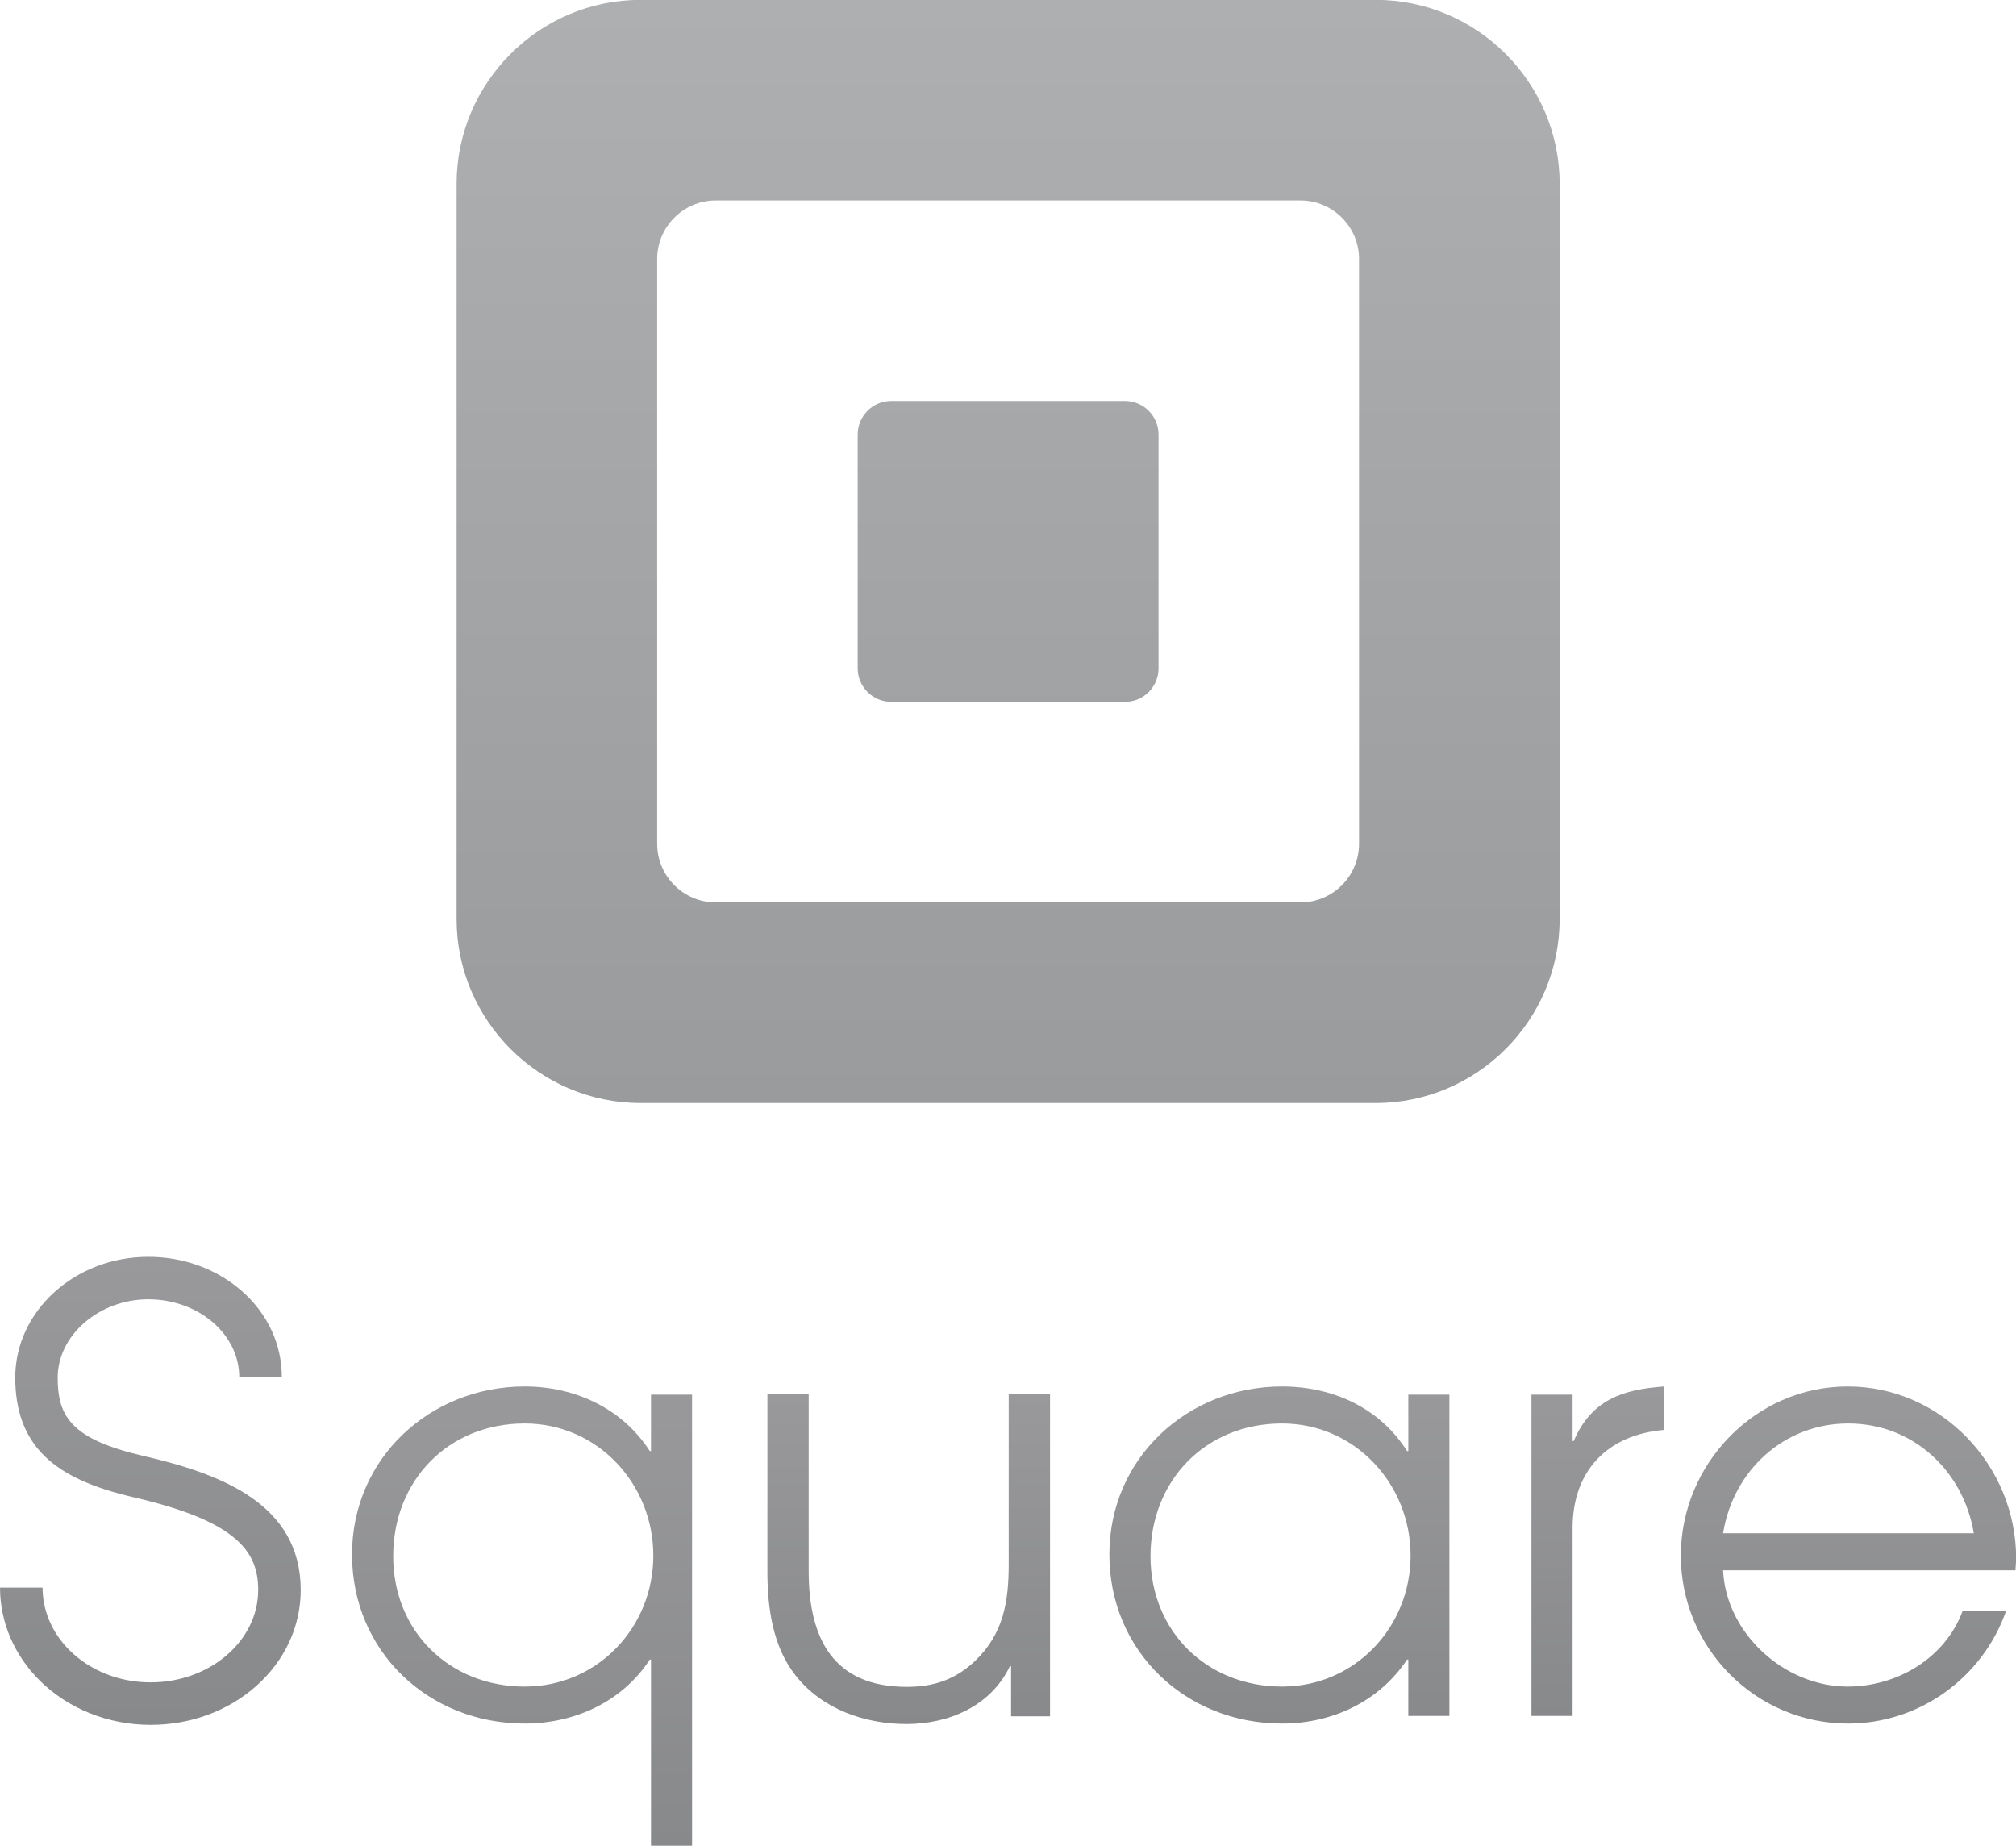 <?xml version="1.0" encoding="UTF-8" standalone="no"?>
<!-- Created with Inkscape (http://www.inkscape.org/) -->

<svg
   xmlns:dc="http://purl.org/dc/elements/1.1/"
   xmlns:cc="http://creativecommons.org/ns#"
   xmlns:rdf="http://www.w3.org/1999/02/22-rdf-syntax-ns#"
   xmlns:svg="http://www.w3.org/2000/svg"
   xmlns="http://www.w3.org/2000/svg"
   xmlns:sodipodi="http://sodipodi.sourceforge.net/DTD/sodipodi-0.dtd"
   xmlns:inkscape="http://www.inkscape.org/namespaces/inkscape"
   width="1828.34"
   height="1673.804"
   id="svg2"
   version="1.1"
   inkscape:version="0.48.2 r9819"
   sodipodi:docname="Square_Logo_Portrait.svg">
  <defs
     id="defs4">
    <linearGradient
       x1="0"
       y1="0"
       x2="1"
       y2="0"
       gradientUnits="userSpaceOnUse"
       gradientTransform="matrix(0,62.407,62.407,0,85.625,40.025)"
       spreadMethod="pad"
       id="linearGradient24">
      <stop
         style="stop-opacity:1;stop-color:#88898b"
         offset="0"
         id="stop26" />
      <stop
         style="stop-opacity:1;stop-color:#99999b"
         offset="1"
         id="stop28" />
    </linearGradient>
    <linearGradient
       x1="0"
       y1="0"
       x2="1"
       y2="0"
       gradientUnits="userSpaceOnUse"
       gradientTransform="matrix(0,61.24,61.24,0,135.186,23.905)"
       spreadMethod="pad"
       id="linearGradient44">
      <stop
         style="stop-opacity:1;stop-color:#88898b"
         offset="0"
         id="stop46" />
      <stop
         style="stop-opacity:1;stop-color:#99999b"
         offset="1"
         id="stop48" />
    </linearGradient>
    <linearGradient
       x1="0"
       y1="0"
       x2="1"
       y2="0"
       gradientUnits="userSpaceOnUse"
       gradientTransform="matrix(0,44.948,44.948,0,236.177,40.197)"
       spreadMethod="pad"
       id="linearGradient64">
      <stop
         style="stop-opacity:1;stop-color:#88898b"
         offset="0"
         id="stop66" />
      <stop
         style="stop-opacity:1;stop-color:#99999b"
         offset="1"
         id="stop68" />
    </linearGradient>
    <linearGradient
       x1="0"
       y1="0"
       x2="1"
       y2="0"
       gradientUnits="userSpaceOnUse"
       gradientTransform="matrix(0,43.932,43.932,0,278.64,41.214)"
       spreadMethod="pad"
       id="linearGradient84">
      <stop
         style="stop-opacity:1;stop-color:#88898b"
         offset="0"
         id="stop86" />
      <stop
         style="stop-opacity:1;stop-color:#99999b"
         offset="1"
         id="stop88" />
    </linearGradient>
    <linearGradient
       x1="0"
       y1="0"
       x2="1"
       y2="0"
       gradientUnits="userSpaceOnUse"
       gradientTransform="matrix(0,44.948,44.948,0,312.067,40.197)"
       spreadMethod="pad"
       id="linearGradient104">
      <stop
         style="stop-opacity:1;stop-color:#88898b"
         offset="0"
         id="stop106" />
      <stop
         style="stop-opacity:1;stop-color:#99999b"
         offset="1"
         id="stop108" />
    </linearGradient>
    <linearGradient
       x1="0"
       y1="0"
       x2="1"
       y2="0"
       gradientUnits="userSpaceOnUse"
       gradientTransform="matrix(0,44.059,44.059,0,186.75,40.135)"
       spreadMethod="pad"
       id="linearGradient124">
      <stop
         style="stop-opacity:1;stop-color:#88898b"
         offset="0"
         id="stop126" />
      <stop
         style="stop-opacity:1;stop-color:#99999b"
         offset="1"
         id="stop128" />
    </linearGradient>
    <linearGradient
       x1="0"
       y1="0"
       x2="1"
       y2="0"
       gradientUnits="userSpaceOnUse"
       gradientTransform="matrix(0,147.092,147.092,0,200.004,122.939)"
       spreadMethod="pad"
       id="linearGradient144">
      <stop
         style="stop-opacity:1;stop-color:#999b9d"
         offset="0"
         id="stop146" />
      <stop
         style="stop-opacity:1;stop-color:#aeafb1"
         offset="1"
         id="stop148" />
    </linearGradient>
  </defs>
  <sodipodi:namedview
     id="base"
     pagecolor="#ffffff"
     bordercolor="#666666"
     borderopacity="1.0"
     inkscape:pageopacity="0.0"
     inkscape:pageshadow="2"
     inkscape:zoom="0.175"
     inkscape:cx="1648.8174"
     inkscape:cy="945.58394"
     inkscape:document-units="px"
     inkscape:current-layer="layer1"
     showgrid="false"
     showborder="false"
     inkscape:window-width="1024"
     inkscape:window-height="712"
     inkscape:window-x="-4"
     inkscape:window-y="-4"
     inkscape:window-maximized="1"
     fit-margin-top="0"
     fit-margin-left="0"
     fit-margin-right="0"
     fit-margin-bottom="0" />
  <g
     inkscape:label="Layer 1"
     inkscape:groupmode="layer"
     id="layer1"
     transform="translate(579.884,241.683)">
    <g
       id="g3129"
       transform="matrix(6.801,0,0,-6.801,-1025.832,1594.689)">
      <g
         id="g12">
        <g
           id="g14">
          <g
             id="g20">
            <g
               id="g22">
              <path
                 id="path30"
                 style="fill:url(#linearGradient24);stroke:none"
                 d="m 67.603,86.326 c 0,-4.493 1.301,-7.94 3.977,-10.526 l 0,0 c 2.507,-2.42 6.275,-4.148 11.862,-5.443 l 0,0 c 13.731,-3.181 16.553,-7.231 16.562,-12.331 l 0,0 c 0,-6.803 -6.435,-12.336 -14.346,-12.336 l 0,0 -0.047,0 c -4.111,0 -8.038,1.562 -10.773,4.288 l 0,0 c -2.319,2.308 -3.589,5.273 -3.589,8.348 l 0,0 -5.674,0 c 0,-4.591 1.873,-8.975 5.259,-12.358 l 0,0 c 3.793,-3.779 9.17,-5.942 14.771,-5.942 l 0,0 0.056,0 c 5.303,0 10.293,1.83 14.055,5.158 l 0,0 c 3.841,3.405 5.958,7.966 5.958,12.842 l 0,0 c -0.028,11.465 -10.605,15.455 -20.953,17.85 l 0,0 c -9.679,2.242 -11.457,5.277 -11.457,10.45 l 0,0 c 0,5.659 5.533,10.445 12.083,10.445 l 0,0 c 6.695,0 12.131,-4.657 12.131,-10.375 l 0,0 5.676,0 c 0,4.385 -1.902,8.472 -5.355,11.494 l 0,0 c -3.344,2.933 -7.763,4.543 -12.452,4.543 l 0,0 c -9.78,0 -17.744,-7.225 -17.744,-16.107"
                 inkscape:connector-curvature="0" />
            </g>
          </g>
        </g>
      </g>
      <g
         id="g32">
        <g
           id="g34">
          <g
             id="g40">
            <g
               id="g42">
              <path
                 id="path50"
                 style="fill:url(#linearGradient44);stroke:none"
                 d="m 112.514,62.749 c 0,-12.92 10.187,-22.551 23.026,-22.551 l 0,0 c 6.663,0 12.999,2.899 16.683,8.532 l 0,0 0.158,0 0,-24.825 5.477,0 0,60.147 -5.477,0 0,-7.52 -0.158,0 c -3.684,5.715 -10.02,8.613 -16.683,8.613 l 0,0 c -12.596,0 -23.026,-9.553 -23.026,-22.396 m 5.489,-0.239 c 0,10.106 7.356,17.702 17.537,17.702 l 0,0 c 9.719,0 17.152,-8.062 17.152,-17.618 l 0,0 c 0,-9.555 -7.433,-17.466 -17.152,-17.466 l 0,0 c -10.021,0 -17.537,7.362 -17.537,17.382"
                 inkscape:connector-curvature="0" />
            </g>
          </g>
        </g>
      </g>
      <g
         id="g52">
        <g
           id="g54">
          <g
             id="g60">
            <g
               id="g62">
              <path
                 id="path70"
                 style="fill:url(#linearGradient64);stroke:none"
                 d="m 213.505,62.749 c 0,-12.92 10.185,-22.551 23.026,-22.551 l 0,0 c 6.66,0 12.922,2.899 16.677,8.532 l 0,0 0.163,0 0,-7.516 5.478,0 0,42.838 -5.478,0 0,-7.52 -0.163,0 c -3.678,5.795 -9.943,8.613 -16.677,8.613 l 0,0 c -12.606,0 -23.026,-9.553 -23.026,-22.396 m 5.485,-0.239 c 0,10.106 7.363,17.702 17.541,17.702 l 0,0 c 9.713,0 17.143,-8.062 17.143,-17.618 l 0,0 c 0,-9.555 -7.43,-17.466 -17.143,-17.466 l 0,0 c -10.024,0 -17.541,7.362 -17.541,17.382"
                 inkscape:connector-curvature="0" />
            </g>
          </g>
        </g>
      </g>
      <g
         id="g72">
        <g
           id="g74">
          <g
             id="g80">
            <g
               id="g82">
              <path
                 id="path90"
                 style="fill:url(#linearGradient84);stroke:none"
                 d="m 275.422,77.864 -0.144,0 0,6.188 -5.487,0 0,-42.838 5.487,0 0,25.06 c 0,7.675 4.694,12.454 12.21,13.078 l 0,0 0,5.793 c -5.568,-0.39 -9.712,-1.794 -12.066,-7.281"
                 inkscape:connector-curvature="0" />
            </g>
          </g>
        </g>
      </g>
      <g
         id="g92">
        <g
           id="g94">
          <g
             id="g100">
            <g
               id="g102">
              <path
                 id="path110"
                 style="fill:url(#linearGradient104);stroke:none"
                 d="m 289.709,62.594 c 0,-12.292 9.943,-22.396 22.322,-22.396 l 0,0 c 9.476,0 17.929,6.103 21.059,15.034 l 0,0 -5.794,0 c -2.345,-6.345 -8.769,-10.104 -15.345,-10.104 l 0,0 c -8.385,0 -16.215,7.048 -16.608,15.508 l 0,0 38.998,0 c 0,0.548 0.085,1.018 0.085,1.564 l 0,0 c 0,12.376 -9.944,22.945 -22.475,22.945 l 0,0 c -12.299,0 -22.242,-10.333 -22.242,-22.551 m 22.322,17.618 c 8.614,0 15.341,-6.263 16.752,-14.642 l 0,0 -33.44,0 c 1.338,8.379 8.146,14.642 16.688,14.642"
                 inkscape:connector-curvature="0" />
            </g>
          </g>
        </g>
      </g>
      <g
         id="g112">
        <g
           id="g114">
          <g
             id="g120">
            <g
               id="g122">
              <path
                 id="path130"
                 style="fill:url(#linearGradient124);stroke:none"
                 d="m 200.081,84.193 0,-22.736 c 0,-5.034 -0.7,-9.285 -4.479,-12.906 l 0,0 c -2.679,-2.519 -5.509,-3.46 -9.128,-3.46 l 0,0 c -9.836,0 -13.065,6.529 -13.065,15.422 l 0,0 0,23.68 -5.504,0 0,-23.761 c 0,-4.799 0.709,-9.99 3.774,-13.843 l 0,0 c 3.544,-4.486 9.207,-6.454 14.795,-6.454 l 0,0 c 5.67,0 11.251,2.436 13.767,7.712 l 0,0 0.157,0 0,-6.686 5.195,0 0,43.032 -5.512,0 z"
                 inkscape:connector-curvature="0" />
            </g>
          </g>
        </g>
      </g>
      <g
         id="g132">
        <g
           id="g134">
          <g
             id="g140">
            <g
               id="g142">
              <path
                 id="path150"
                 style="fill:url(#linearGradient144);stroke:none"
                 d="m 150.976,270.032 c -13.486,0 -24.517,-11.033 -24.517,-24.516 l 0,0 0,-98.06 c 0,-13.487 11.031,-24.517 24.517,-24.517 l 0,0 98.056,0 c 13.486,0 24.517,11.03 24.517,24.517 l 0,0 0,98.06 c 0,13.483 -11.031,24.516 -24.517,24.516 l 0,0 -98.056,0 z m 2.228,-112.546 0,77.999 c 0,4.288 3.51,7.795 7.795,7.795 l 0,0 78.009,0 c 4.286,0 7.792,-3.507 7.792,-7.795 l 0,0 0,-77.999 c 0,-4.288 -3.506,-7.796 -7.792,-7.796 l 0,0 -78.009,0 c -4.285,0 -7.795,3.508 -7.795,7.796 m 31.198,59.054 c -2.454,0 -4.457,-2.006 -4.457,-4.458 l 0,0 0,-31.192 c 0,-2.453 2.003,-4.459 4.457,-4.459 l 0,0 31.2,0 c 2.452,0 4.459,2.006 4.459,4.459 l 0,0 0,31.192 c 0,2.452 -2.007,4.458 -4.459,4.458 l 0,0 -31.2,0 z"
                 inkscape:connector-curvature="0" />
            </g>
          </g>
        </g>
      </g>
    </g>
  </g>
</svg>
